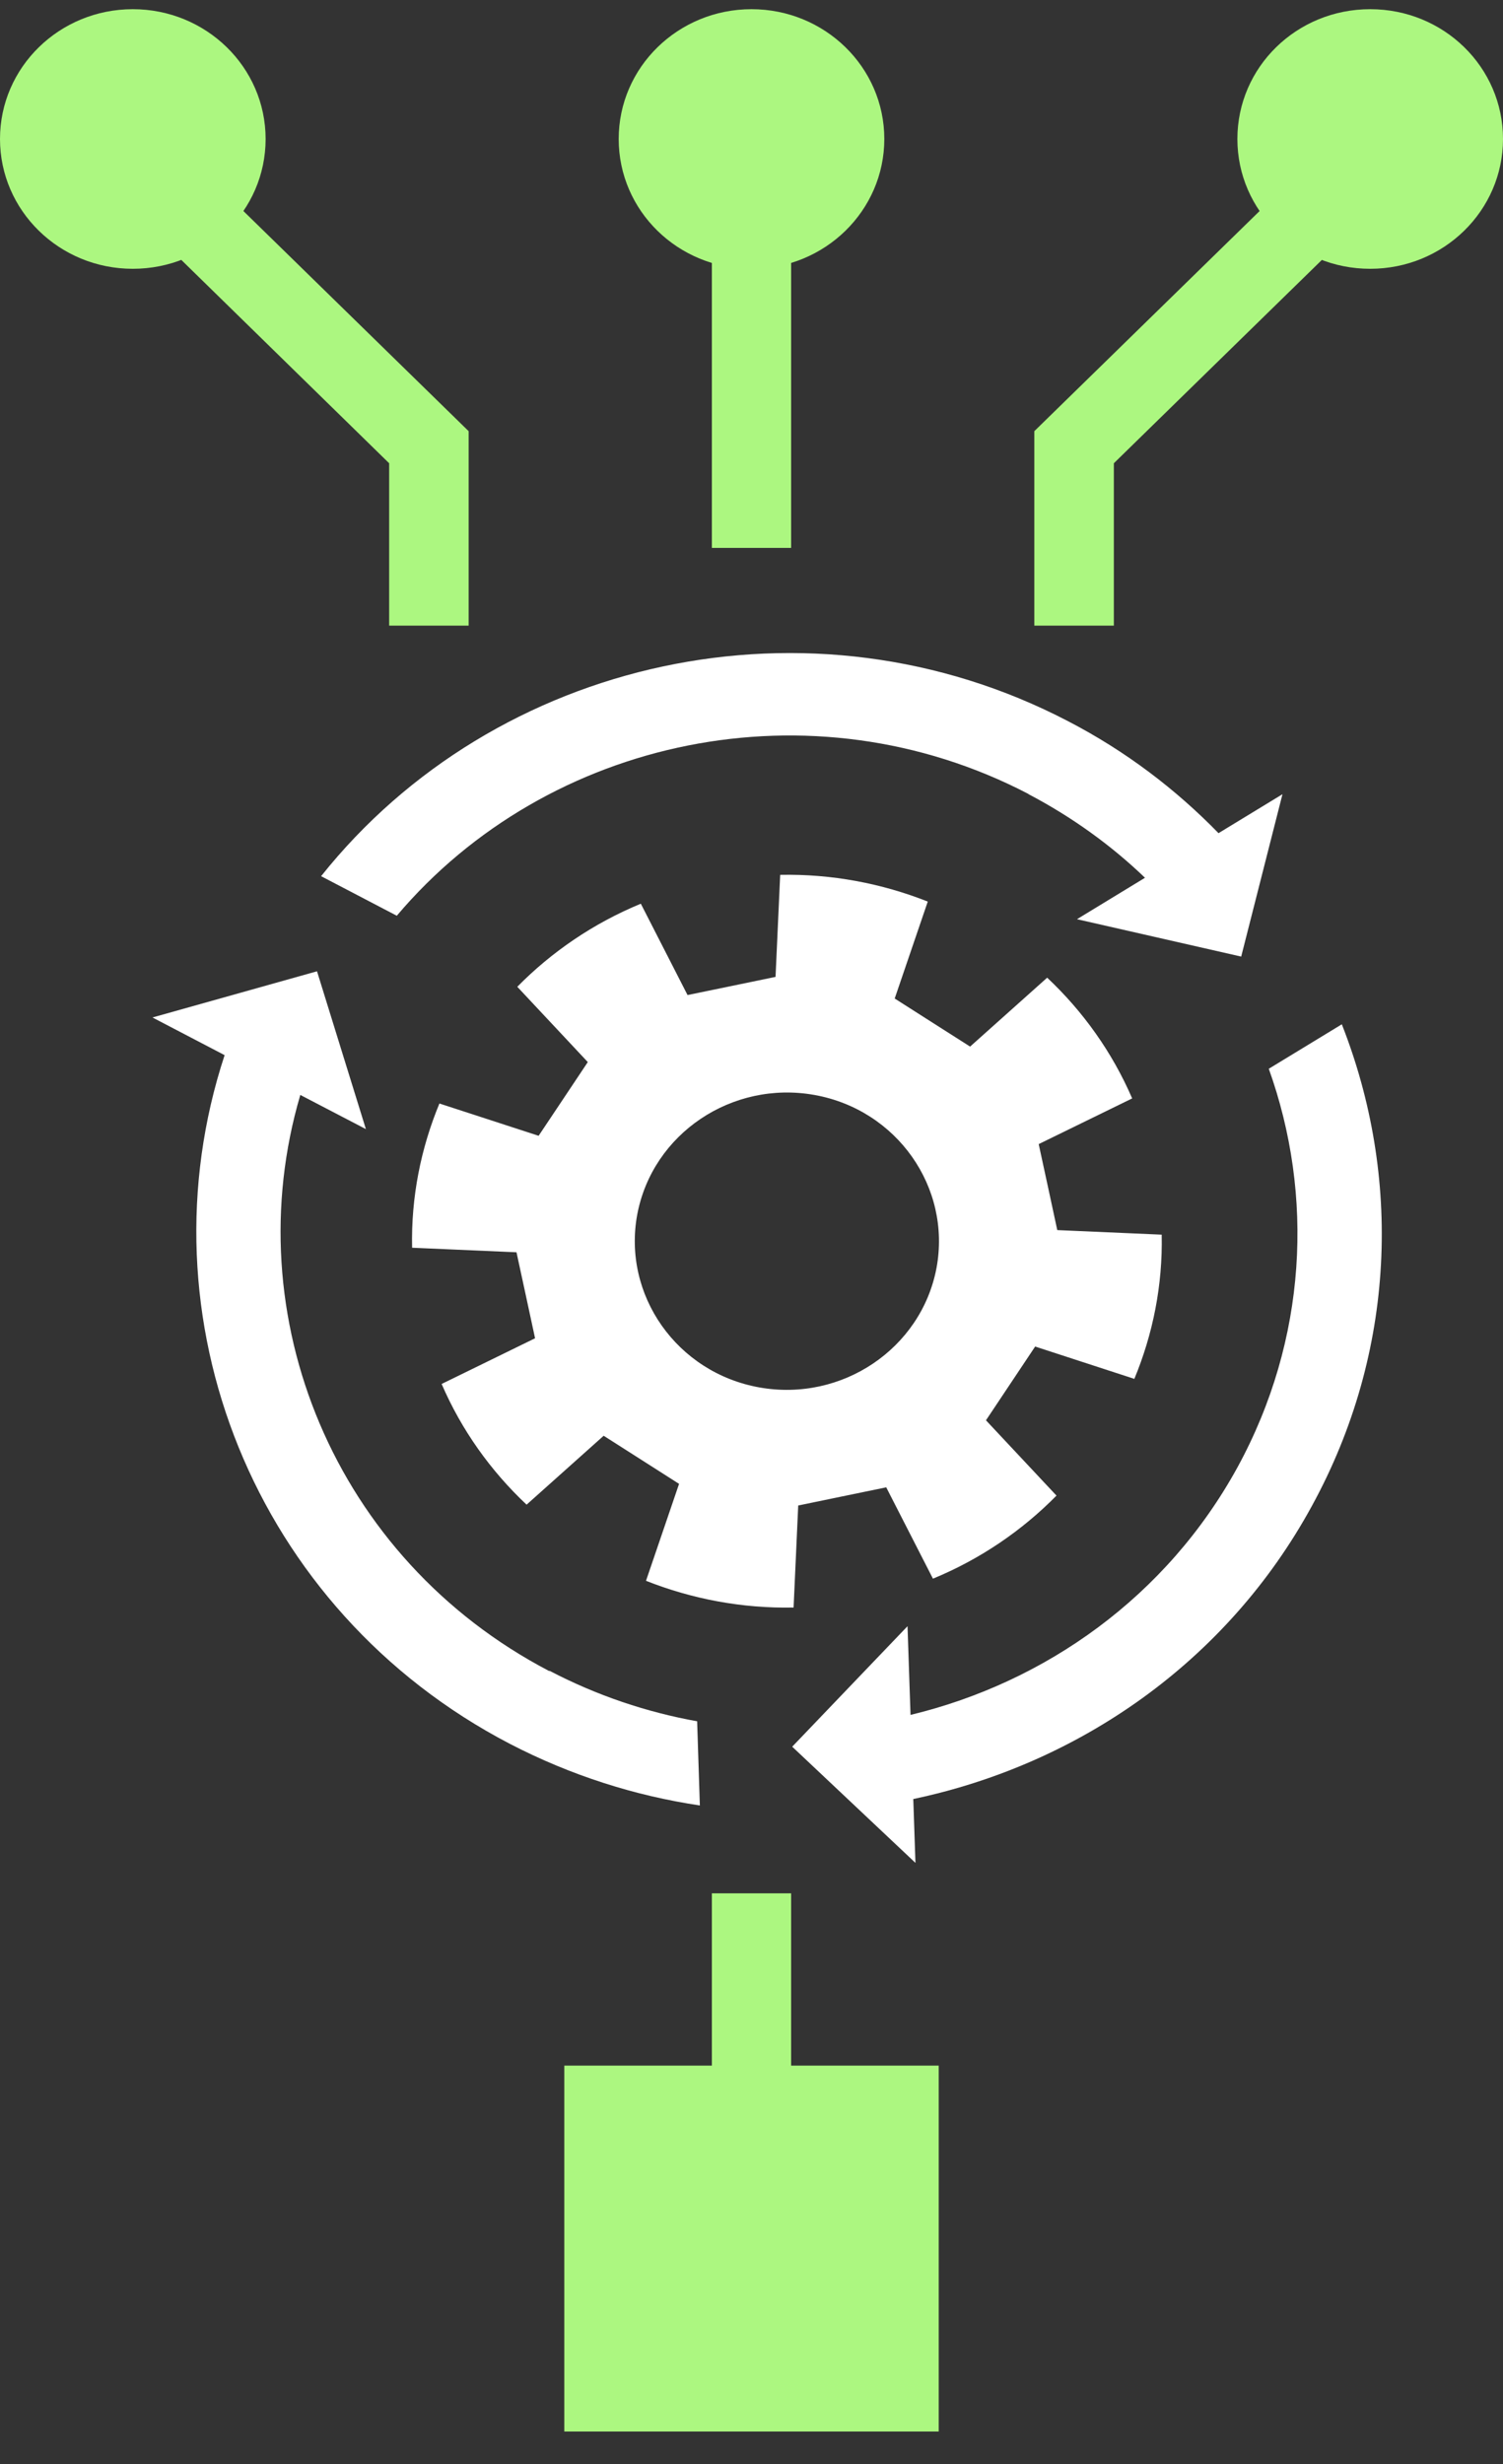 <svg width="36" height="59" viewBox="0 0 36 59" fill="none" xmlns="http://www.w3.org/2000/svg">
<rect x="0" y="0" width="36" height="59" fill="#333333" stroke="none"/>
<g clip-path="url(#clip0_2_7416)">
<path d="M18.949 4.575H17.051V13.119H18.949V4.575Z" fill="#ACF780"/>
<path d="M26.679 14.98H24.774V10.324L31.739 3.52L33.087 4.831L26.679 11.092V14.98Z" fill="#ACF780"/>
<path d="M21.181 3.328C21.181 5.042 19.761 6.436 18 6.436C16.239 6.436 14.819 5.048 14.819 3.328C14.819 1.607 16.246 0.22 18 0.22C19.754 0.22 21.181 1.607 21.181 3.328Z" fill="#ACF780"/>
<path d="M18.949 45.333H17.051V50.161H18.949V45.333Z" fill="#ACF780"/>
<path d="M36 3.328C36 5.042 34.58 6.436 32.819 6.436C31.058 6.436 29.638 5.048 29.638 3.328C29.638 1.607 31.058 0.22 32.819 0.22C34.58 0.22 36 1.607 36 3.328Z" fill="#ACF780"/>
<path d="M11.225 14.98H9.321V11.092L2.919 4.831L4.261 3.52L11.225 10.324V14.98Z" fill="#ACF780"/>
<path d="M0 3.328C0 5.042 1.42 6.436 3.181 6.436C4.942 6.436 6.362 5.048 6.362 3.328C6.362 1.607 4.935 0.22 3.181 0.22C1.427 0.22 0 1.607 0 3.328Z" fill="#ACF780"/>
<path d="M20.173 35.829L21.227 35.612L22.346 37.799C23.479 37.332 24.48 36.648 25.305 35.81L23.616 34.007L24.205 33.124L24.794 32.241L27.17 33.015C27.615 31.941 27.851 30.77 27.825 29.562L25.324 29.453L25.102 28.423L24.879 27.394L27.118 26.3C26.64 25.194 25.94 24.215 25.082 23.409L23.236 25.059L22.333 24.484L21.43 23.908L22.222 21.587C21.122 21.152 19.924 20.922 18.687 20.947L18.576 23.39L17.522 23.608L16.468 23.825L15.349 21.638C14.217 22.105 13.215 22.789 12.39 23.627L14.079 25.43L13.49 26.313L12.901 27.195L10.525 26.422C10.08 27.496 9.844 28.666 9.871 29.875L12.371 29.984L12.594 31.013L12.816 32.043L10.578 33.137C11.055 34.243 11.756 35.222 12.613 36.027L14.459 34.377L15.362 34.953L16.265 35.529L15.473 37.85C16.573 38.285 17.771 38.515 19.008 38.49L19.119 36.047L20.173 35.829ZM15.264 29.076C15.63 27.144 17.529 25.865 19.506 26.217C21.482 26.569 22.791 28.43 22.431 30.361C22.065 32.292 20.166 33.572 18.19 33.22C16.213 32.868 14.904 31.007 15.264 29.076Z" fill="white"/>
<path d="M32.145 24.522L30.39 25.59C31.477 28.622 31.307 32.075 29.644 35.126C27.949 38.221 25.049 40.28 21.809 41.061L21.737 38.937L18.975 41.822L21.927 44.604L21.875 43.075C25.822 42.244 29.383 39.801 31.425 36.053C33.447 32.356 33.572 28.161 32.138 24.522H32.145Z" fill="white"/>
<path d="M24.637 19.016C25.684 19.566 26.62 20.244 27.425 21.017L25.796 22.009L29.729 22.904L30.718 19.016L29.186 19.949C28.165 18.901 26.967 17.986 25.586 17.27C19.407 14.046 11.854 15.754 7.691 20.979L9.504 21.926C13.117 17.653 19.44 16.304 24.631 19.009L24.637 19.016Z" fill="white"/>
<path d="M13.156 40.012C7.999 37.319 5.636 31.5 7.193 26.217L8.764 27.035L7.593 23.256L3.652 24.362L5.38 25.264C3.319 31.525 6.061 38.547 12.207 41.751C13.674 42.512 15.212 42.998 16.763 43.229L16.698 41.214C15.493 40.997 14.302 40.6 13.163 40.005L13.156 40.012Z" fill="white"/>
<path d="M22.484 49.458H13.516V58.219H22.484V49.458Z" fill="#ACF780"/>
</g>
<defs>
<clipPath id="clip0_2_7416">
<rect width="36" height="58" fill="white" transform="translate(0 0.22)"/>
</clipPath>
</defs>
</svg>
